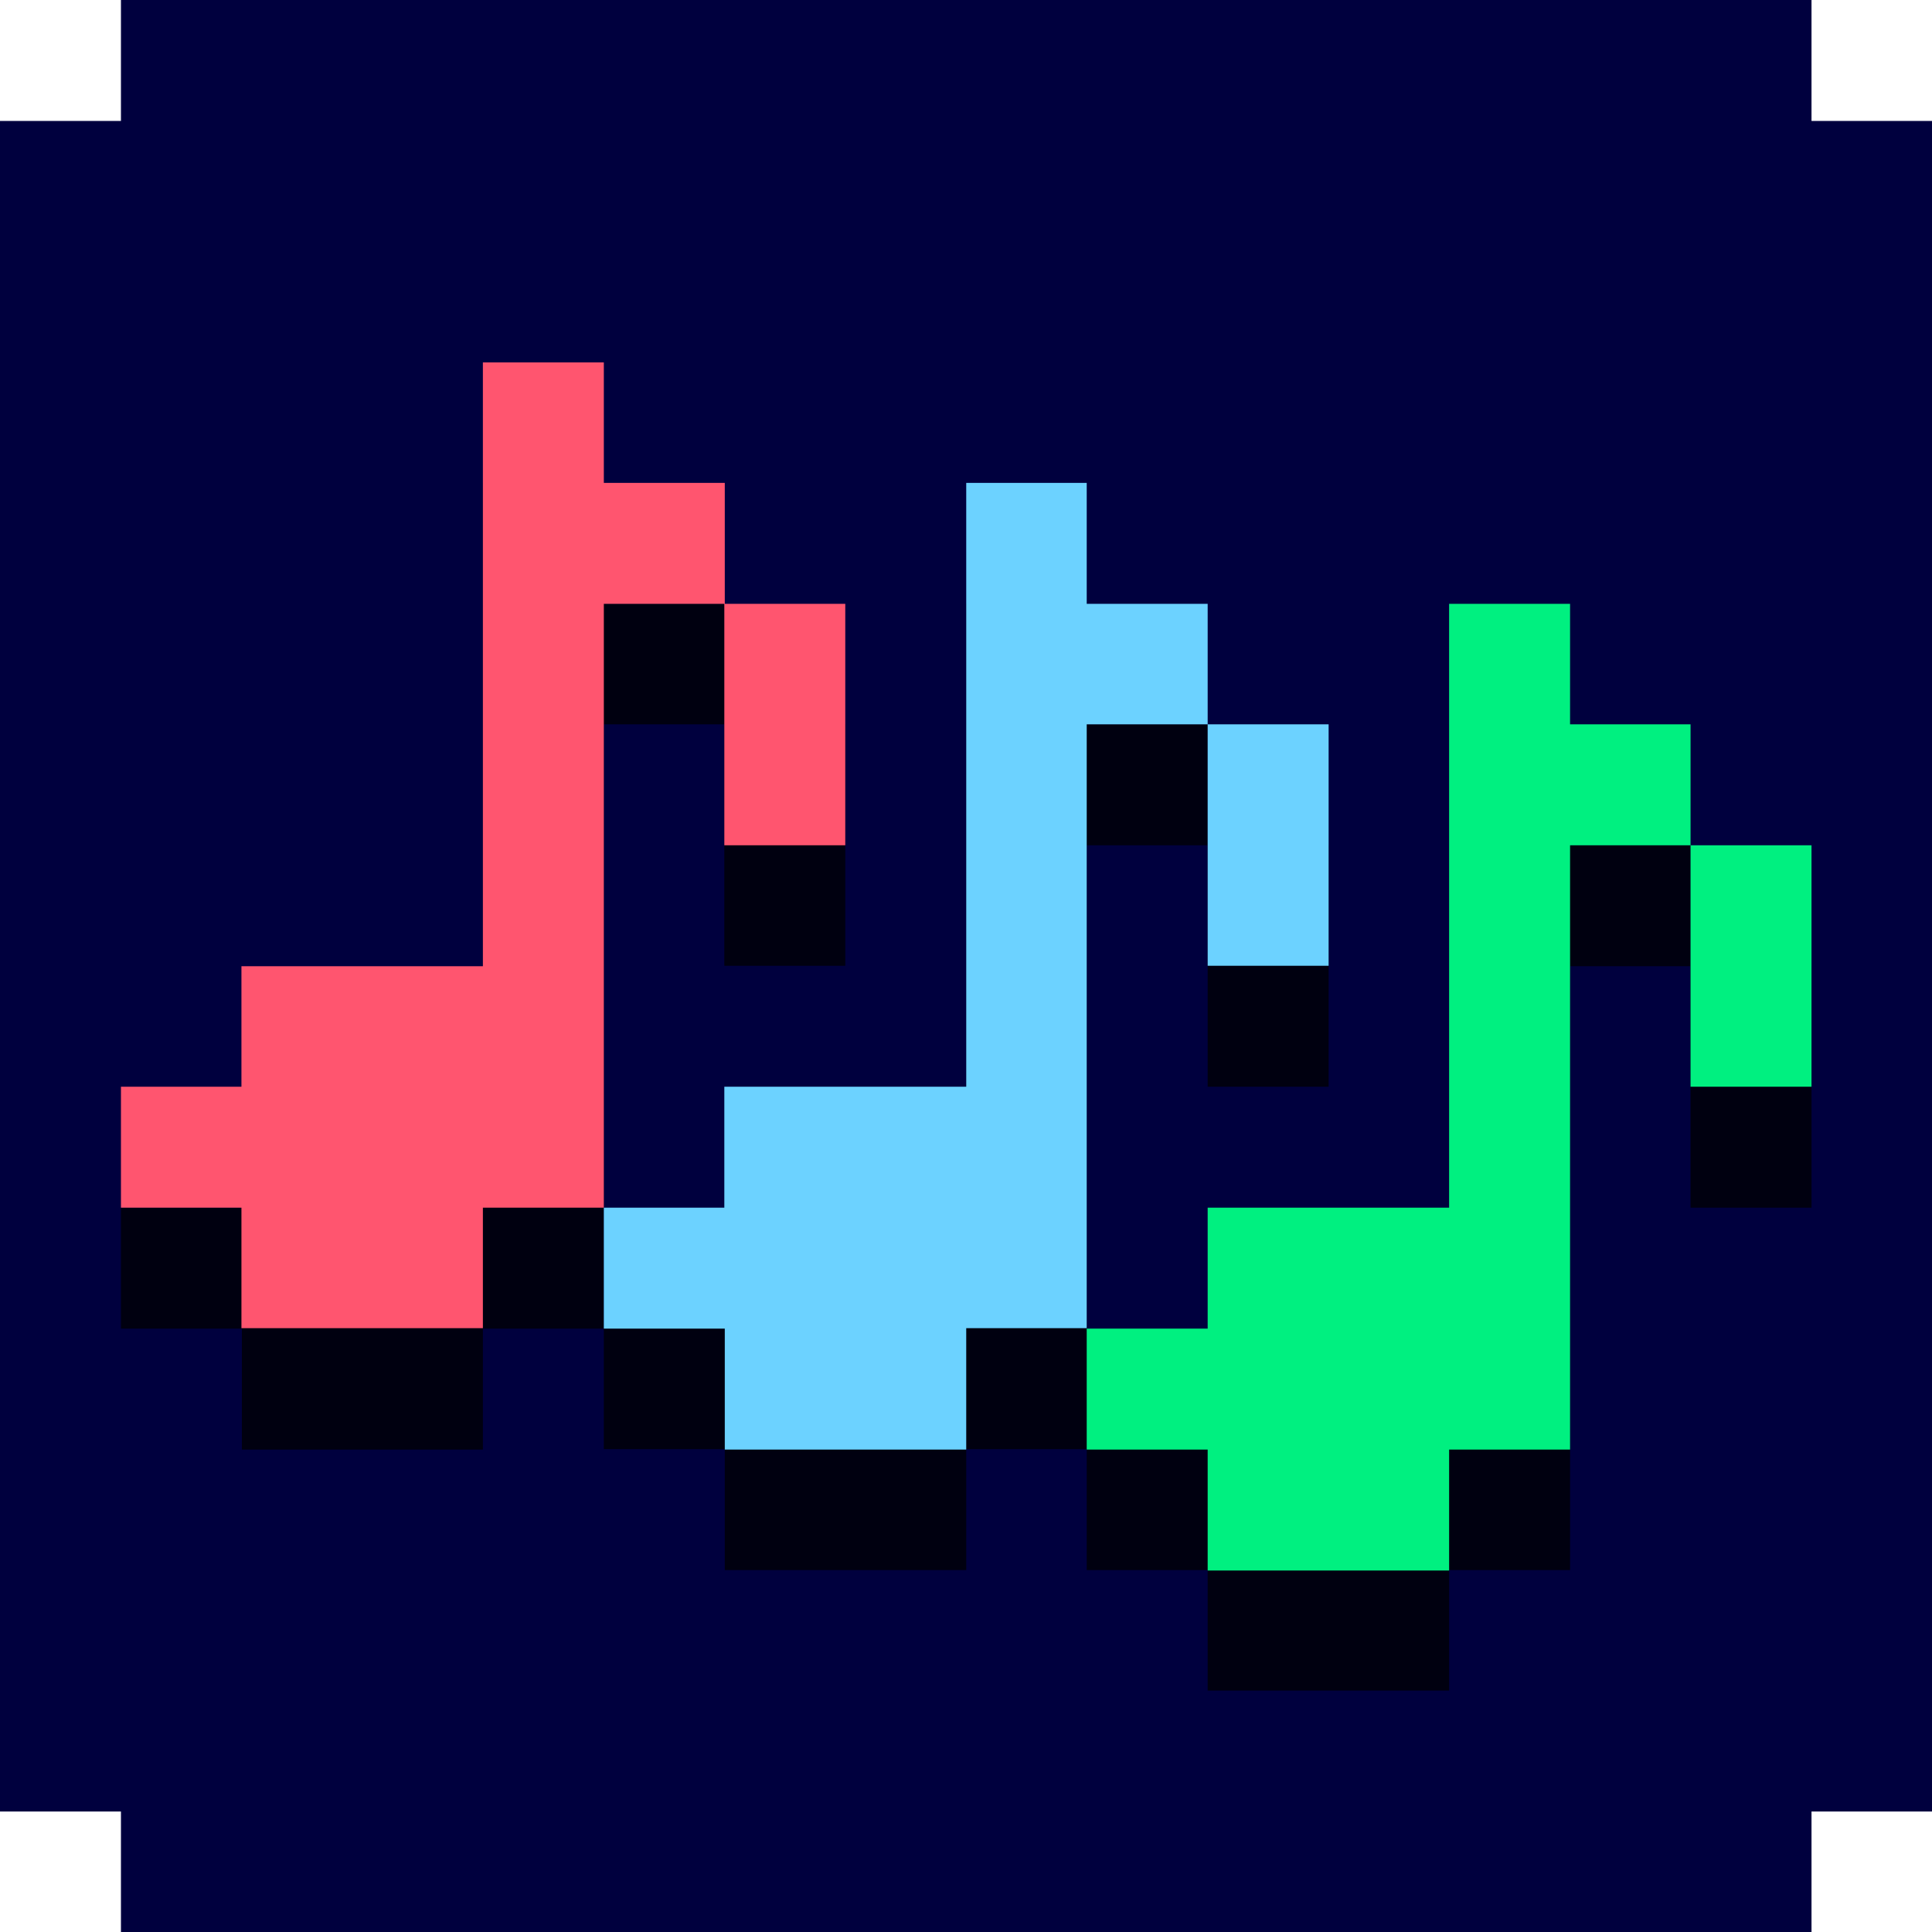 <?xml version="1.0" encoding="UTF-8" standalone="no"?>
<!-- Created with Inkscape (http://www.inkscape.org/) -->

<svg
   width="16"
   height="16"
   viewBox="0 0 4.233 4.233"
   version="1.1"
   id="svg1"
   inkscape:version="1.3 (0e150ed6c4, 2023-07-21)"
   sodipodi:docname="ptcollab 16x16 final.svg"
   xmlns:inkscape="http://www.inkscape.org/namespaces/inkscape"
   xmlns:sodipodi="http://sodipodi.sourceforge.net/DTD/sodipodi-0.dtd"
   xmlns="http://www.w3.org/2000/svg"
   xmlns:svg="http://www.w3.org/2000/svg">
  <sodipodi:namedview
     id="namedview1"
     pagecolor="#ffffff"
     bordercolor="#000000"
     borderopacity="0.25"
     inkscape:showpageshadow="2"
     inkscape:pageopacity="0.0"
     inkscape:pagecheckerboard="0"
     inkscape:deskcolor="#d1d1d1"
     inkscape:document-units="mm"
     showgrid="true"
     inkscape:zoom="26.5"
     inkscape:cx="7.7358491"
     inkscape:cy="8.0754717"
     inkscape:window-width="1920"
     inkscape:window-height="1051"
     inkscape:window-x="0"
     inkscape:window-y="0"
     inkscape:window-maximized="1"
     inkscape:current-layer="layer1">
    <inkscape:grid
       id="grid1"
       units="px"
       originx="0"
       originy="0"
       spacingx="0.265"
       spacingy="0.265"
       empcolor="#0099e5"
       empopacity="0.302"
       color="#0099e5"
       opacity="0.149"
       empspacing="4"
       dotted="false"
       gridanglex="30"
       gridanglez="30"
       visible="true" />
  </sodipodi:namedview>
  <defs
     id="defs1" />
  <g
     inkscape:label="Capa 1"
     inkscape:groupmode="layer"
     id="layer1">
    <path
       id="path60"
       style="fill:#00003e;fill-opacity:1;stroke:none;stroke-width:0;stroke-dasharray:none"
       d="M 0.265,0 V 0.265 H 0 V 3.969 H 0.265 V 4.233 H 3.969 V 3.969 H 4.233 V 0.265 H 3.969 V 0 Z" />
    <path
       id="path61"
       style="opacity:0.75;fill:#000000;fill-opacity:1;stroke:none;stroke-width:0;stroke-linecap:square;stroke-linejoin:round;stroke-dasharray:none;stroke-opacity:0;paint-order:markers stroke fill"
       d="M 1.058,1.058 V 2.381 H 0.529 v 0.265 H 0.265 v 0.265 h 0.265 v 0.265 H 1.058 v -0.265 h 0.265 V 2.381 1.587 H 1.588 V 1.323 H 1.323 v -0.265 z m 0.529,0.529 5e-7,0.529 h 0.265 l -5e-7,-0.529 z"
       sodipodi:nodetypes="ccccccccccccccccccccccc" />
    <path
       id="path62"
       style="fill:#ff556f;fill-opacity:1;stroke:none;stroke-width:0;stroke-linecap:square;stroke-linejoin:round;stroke-dasharray:none;stroke-opacity:0;paint-order:markers stroke fill"
       d="M 1.058,0.794 V 2.117 H 0.529 V 2.381 H 0.265 V 2.646 H 0.529 V 2.91 H 1.058 V 2.646 h 0.265 V 2.117 1.323 H 1.588 V 1.058 H 1.323 V 0.794 Z m 0.529,0.529 5e-7,0.529 h 0.265 l -5e-7,-0.529 z"
       sodipodi:nodetypes="ccccccccccccccccccccccc" />
    <path
       id="path63"
       style="opacity:0.75;fill:#000000;fill-opacity:1;stroke:none;stroke-width:0;stroke-linecap:square;stroke-linejoin:round;stroke-dasharray:none;stroke-opacity:0;paint-order:markers stroke fill"
       d="M 2.117,1.323 V 2.646 H 1.587 V 2.91 H 1.323 v 0.265 h 0.265 v 0.265 H 2.117 V 3.175 H 2.381 V 2.646 1.852 h 0.265 V 1.587 H 2.381 V 1.323 Z m 0.529,0.529 5e-7,0.529 h 0.265 l -5e-7,-0.529 z"
       sodipodi:nodetypes="ccccccccccccccccccccccc" />
    <path
       id="path64"
       style="fill:#6cd2ff;fill-opacity:1;stroke:none;stroke-width:0;stroke-linecap:square;stroke-linejoin:round;stroke-dasharray:none;stroke-opacity:0;paint-order:markers stroke fill"
       d="M 2.117,1.058 V 2.381 H 1.587 v 0.265 H 1.323 v 0.265 h 0.265 v 0.265 H 2.117 V 2.91 H 2.381 V 2.381 1.587 h 0.265 V 1.323 h -0.265 v -0.265 z m 0.529,0.529 5e-7,0.529 h 0.265 l -5e-7,-0.529 z"
       sodipodi:nodetypes="ccccccccccccccccccccccc" />
    <path
       id="path65"
       style="opacity:0.75;fill:#000000;fill-opacity:1;stroke:none;stroke-width:0;stroke-linecap:square;stroke-linejoin:round;stroke-dasharray:none;stroke-opacity:0;paint-order:markers stroke fill"
       d="M 3.175,1.588 V 2.91 H 2.646 v 0.265 h -0.265 v 0.265 h 0.265 V 3.704 H 3.175 V 3.44 h 0.265 V 2.91 2.117 H 3.704 V 1.852 H 3.44 v -0.265 z m 0.529,0.529 5e-7,0.529 h 0.265 l -5e-7,-0.529 z"
       sodipodi:nodetypes="ccccccccccccccccccccccc" />
    <path
       id="path66"
       style="fill:#00f080;fill-opacity:1;stroke:none;stroke-width:0;stroke-linecap:square;stroke-linejoin:round;stroke-dasharray:none;stroke-opacity:0;paint-order:markers stroke fill"
       d="M 3.175,1.323 V 2.646 H 2.646 v 0.265 h -0.265 v 0.265 h 0.265 v 0.265 h 0.529 v -0.265 h 0.265 V 2.646 1.852 H 3.704 V 1.587 H 3.44 V 1.323 Z m 0.529,0.529 5e-7,0.529 h 0.265 l -5e-7,-0.529 z"
       sodipodi:nodetypes="ccccccccccccccccccccccc" />
  </g>
</svg>
